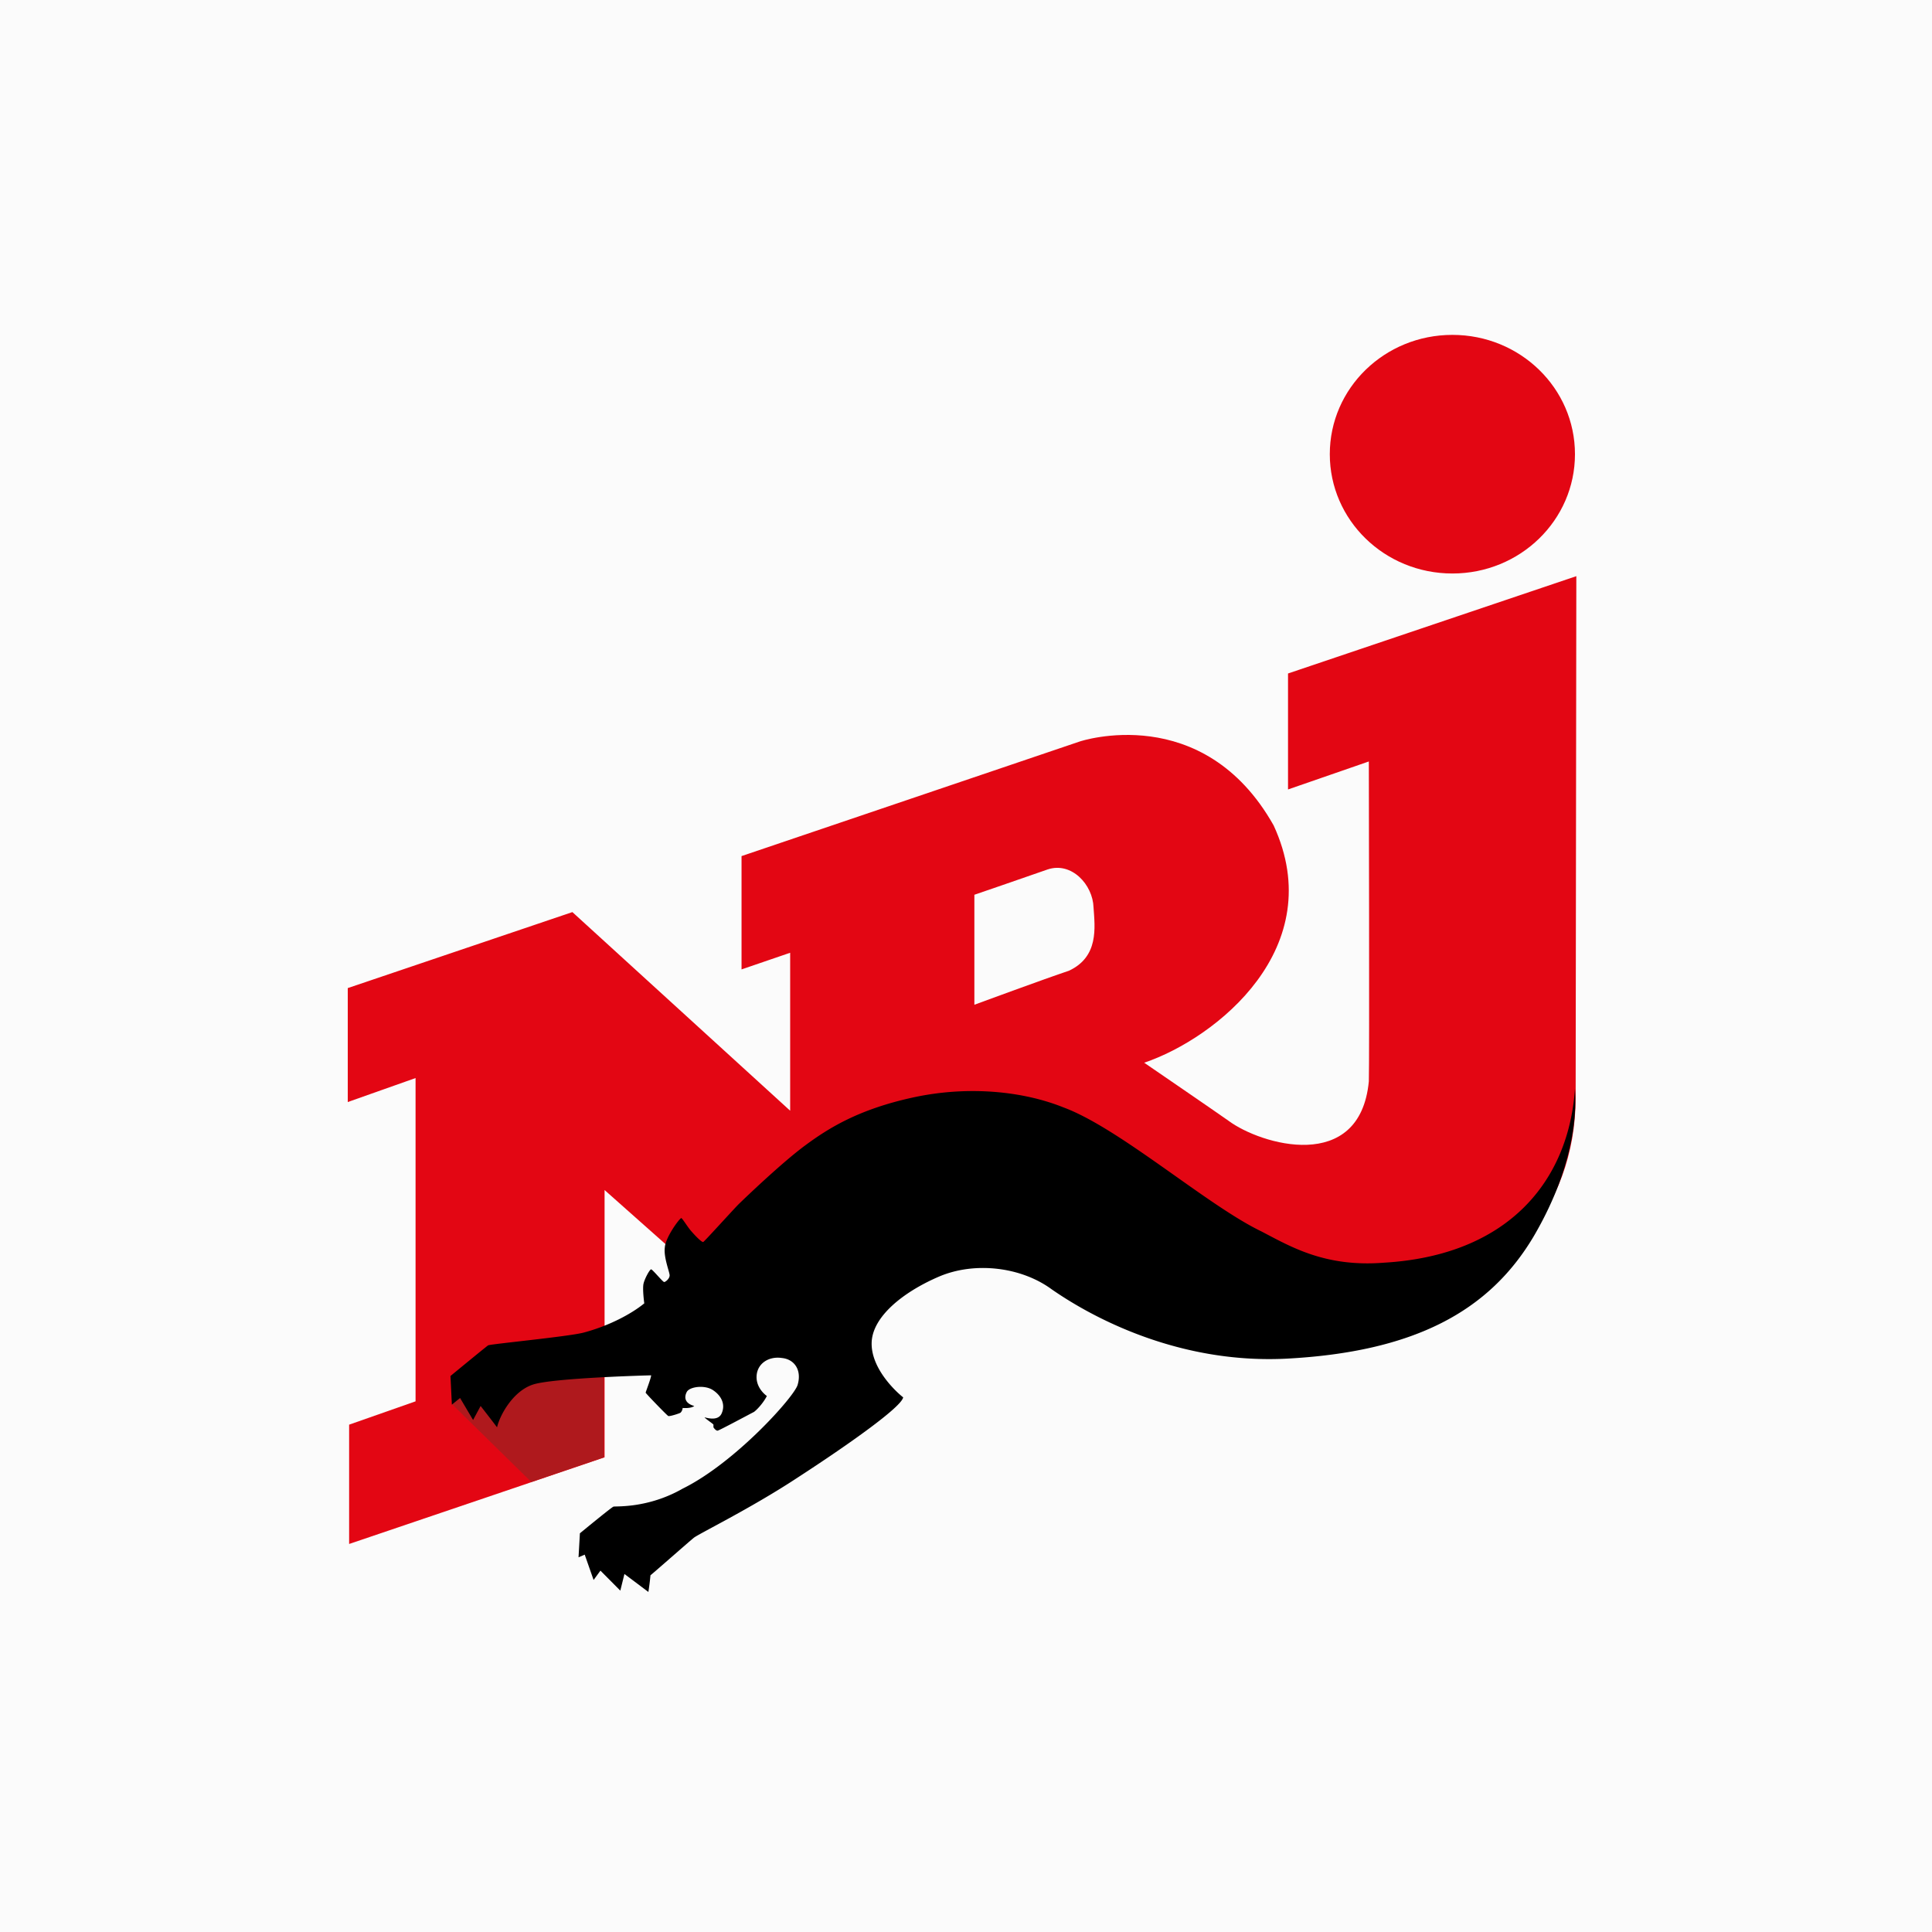 <svg width="150" height="150" fill="none" xmlns="http://www.w3.org/2000/svg"><path fill="#FBFBFB" d="M0 0h150v150H0z"/><path d="M100.002 52.289v9.004l6.274-2.173s.053 23.597 0 24.84c-.691 7.192-8.4 4.915-10.9 3.052-.797-.569-6.54-4.502-6.54-4.502 5.636-1.915 14.409-8.952 10.05-18.423-5.477-9.728-15.048-6.52-15.048-6.52l-26.265 8.9v8.798l3.775-1.293v12.264L44.44 70.815 27 76.715v8.848l5.264-1.863V108.8l-5.158 1.811v9.263l19.833-6.727V92.394l10.9 9.677 27.967-7.245s3.722 2.847 6.486 4.813c4.733 3.364 10.475 4.088 16.908 2.381 7.072-1.863 13.133-7.918 13.133-16.819 0-3.157.053-40.468.053-40.468l-22.384 7.556Zm-17.014 23.08c-1.861.62-7.338 2.639-7.338 2.639v-8.539s3.775-1.293 5.69-1.966c1.86-.621 3.509 1.19 3.562 2.95.106 1.552.425 3.829-1.914 4.916Zm29.775-30.843c5.264 0 9.517-4.14 9.517-9.263S118.027 26 112.763 26c-5.264 0-9.518 4.14-9.518 9.263s4.254 9.263 9.518 9.263Z" fill="#E30613"/><path d="m41.25 115.061-6.168-6.055.585-2.432 11.218-.518v7.09l-5.636 1.915Z" fill="#AF191D"/><path d="M122.28 84.528c-.479 7.09-5.104 12.938-14.834 13.507-4.573.362-7.231-1.242-9.518-2.432-4.2-2.019-11.006-8.021-15.366-9.626-3.084-1.242-7.337-1.707-11.644-.776s-6.646 2.432-8.4 3.726c-1.755 1.294-4.52 3.933-5.211 4.606-.692.724-2.606 2.846-2.712 2.898-.16 0-.691-.57-.957-.88-.266-.31-.638-.932-.744-.983-.16.051-1.223 1.5-1.276 2.277-.107.776.372 1.914.372 2.173 0 .259-.32.518-.426.518-.106 0-.904-.984-1.01-.984-.106 0-.479.673-.585 1.087-.106.414.053 1.553.053 1.553-1.01.828-2.764 1.759-4.732 2.277-1.223.31-7.178.879-7.39.983-.16.103-2.925 2.38-2.925 2.38l.107 2.225.638-.517 1.01 1.708.585-1.087s.85 1.087 1.276 1.656c.213-.932 1.223-2.795 2.765-3.312 1.488-.518 8.985-.724 9.198-.724 0 .206-.425 1.293-.425 1.345 0 .052 1.648 1.759 1.754 1.811.107.052.904-.207.957-.259a.583.583 0 0 0 .16-.362c.053 0 .638.052.904-.155-.745-.207-.798-.673-.585-1.087.213-.414 1.382-.569 2.02-.155.638.414 1.01 1.087.692 1.811-.266.621-1.117.362-1.33.311.053.103.691.517.691.569v.207s.16.259.32.259c.106 0 2.605-1.346 2.817-1.449.16-.104.692-.621 1.01-1.242 0 0-.85-.57-.797-1.553.053-.983.957-1.552 1.968-1.397 1.01.104 1.541.983 1.222 2.07-.212.88-4.838 6.055-8.932 8.073-2.712 1.552-5.21 1.345-5.37 1.397-.16.052-2.606 2.07-2.606 2.07l-.106 1.863.479-.207.69 1.967.532-.725 1.542 1.553.32-1.294 1.86 1.397s.107-.673.16-1.294c.266-.207 3.084-2.691 3.35-2.898.265-.258 4.413-2.277 8.028-4.657 4.148-2.691 8.135-5.537 8.242-6.262-.532-.414-2.5-2.225-2.446-4.243.053-2.018 2.446-3.933 5.21-5.123 2.765-1.19 6.38-.777 8.773.983 1.649 1.138 8.72 5.848 18.184 5.382 9.943-.518 15.792-3.674 19.248-9.522 3.509-6.003 3.243-10.35 3.19-11.437Z" fill="#000"/></svg>